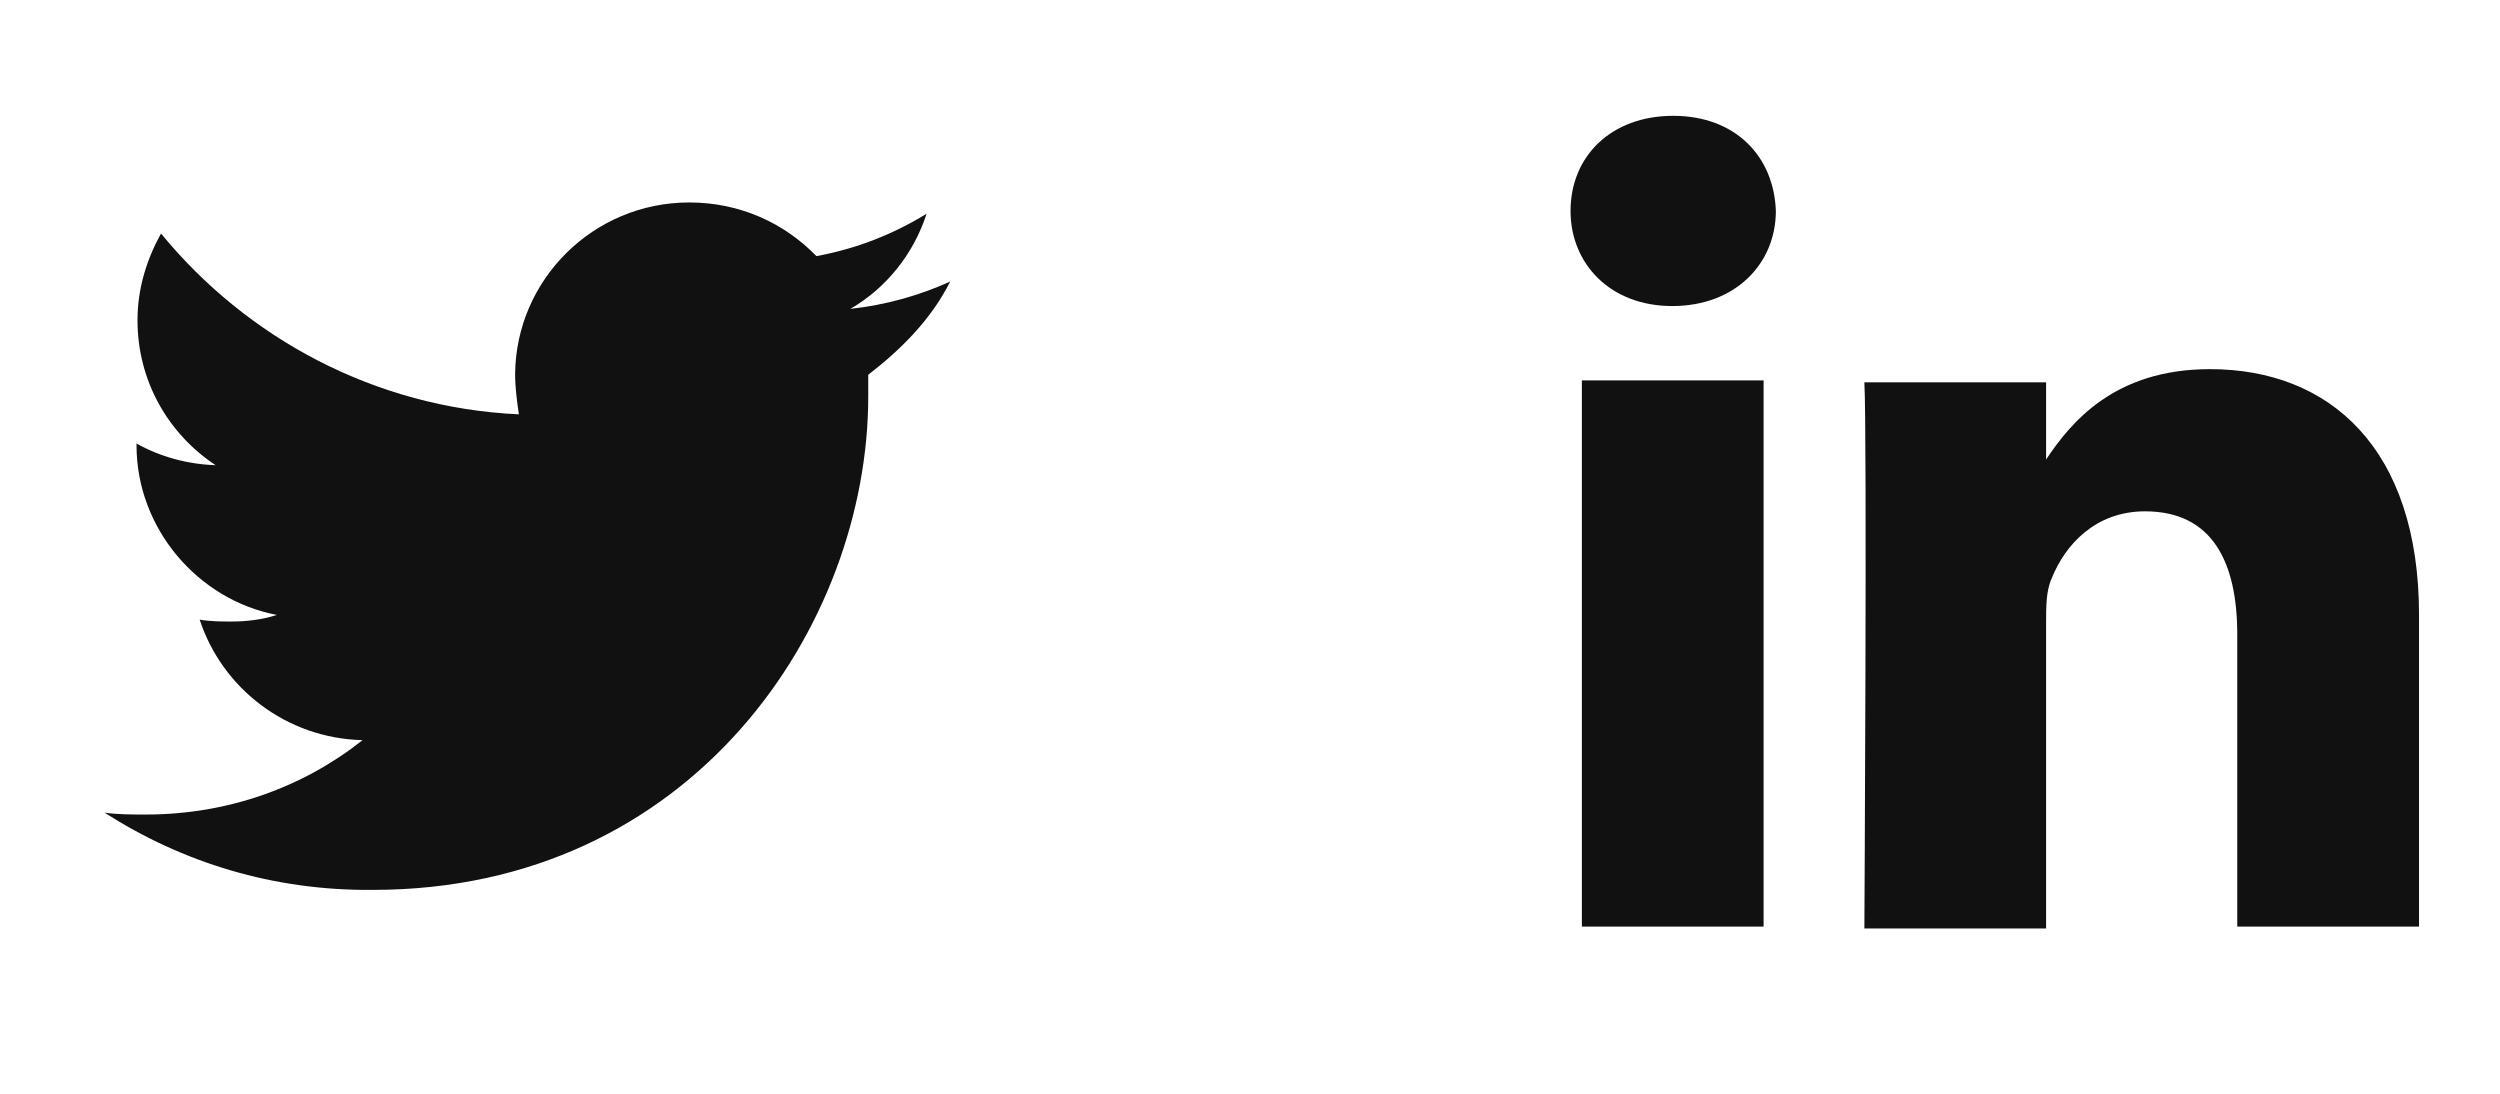 <svg width="64" height="28" viewBox="0 0 64 28" fill="none" xmlns="http://www.w3.org/2000/svg">
<g clip-path="url(#clip0_752_734)">
<path d="M22.227 9.594C22.227 9.787 22.227 9.98 22.227 10.149C22.227 16.007 17.743 22.781 9.546 22.781C6.991 22.805 4.677 22.082 2.676 20.804C3.013 20.852 3.375 20.852 3.736 20.852C5.834 20.852 7.762 20.153 9.281 18.948C7.328 18.9 5.689 17.622 5.111 15.862C5.376 15.911 5.689 15.911 5.93 15.911C6.316 15.911 6.726 15.862 7.087 15.742C5.062 15.356 3.495 13.524 3.495 11.402C3.495 11.354 3.495 11.354 3.495 11.354C4.098 11.692 4.797 11.885 5.52 11.909C4.315 11.113 3.52 9.763 3.52 8.196C3.52 7.377 3.761 6.629 4.122 5.978C6.316 8.654 9.595 10.438 13.283 10.607C13.235 10.269 13.187 9.932 13.187 9.57C13.211 7.16 15.187 5.183 17.646 5.183C18.948 5.183 20.081 5.713 20.901 6.557C21.937 6.364 22.854 6.002 23.721 5.472C23.384 6.509 22.685 7.377 21.769 7.907C22.661 7.81 23.529 7.569 24.324 7.208C23.842 8.172 23.07 8.944 22.227 9.594Z" fill="#111111"/>
</g>
<g clip-path="url(#clip1_752_734)">
<path d="M45.148 23.721H40.496V9.739H45.148V23.721ZM42.81 7.835C41.219 7.835 40.206 6.75 40.206 5.4C40.206 4.002 41.243 2.965 42.834 2.965C44.425 2.965 45.413 4.002 45.462 5.4C45.462 6.75 44.425 7.835 42.81 7.835ZM61.903 23.721H57.274V16.248C57.274 14.368 56.623 13.09 54.912 13.09C53.634 13.09 52.862 13.958 52.525 14.802C52.38 15.115 52.38 15.525 52.38 15.959V23.769H47.728C47.728 23.769 47.8 11.089 47.728 9.787H52.38V11.764C53.007 10.824 54.116 9.45 56.575 9.45C59.637 9.45 61.927 11.475 61.927 15.742V23.721H61.903Z" fill="#111111"/>
</g>
<defs>
<clipPath id="clip0_752_734">
<rect width="27" height="27" fill="white" transform="translate(0 0.385)"/>
</clipPath>
<clipPath id="clip1_752_734">
<rect width="27" height="27" fill="white" transform="translate(37 0.385)"/>
</clipPath>
</defs>
</svg>
